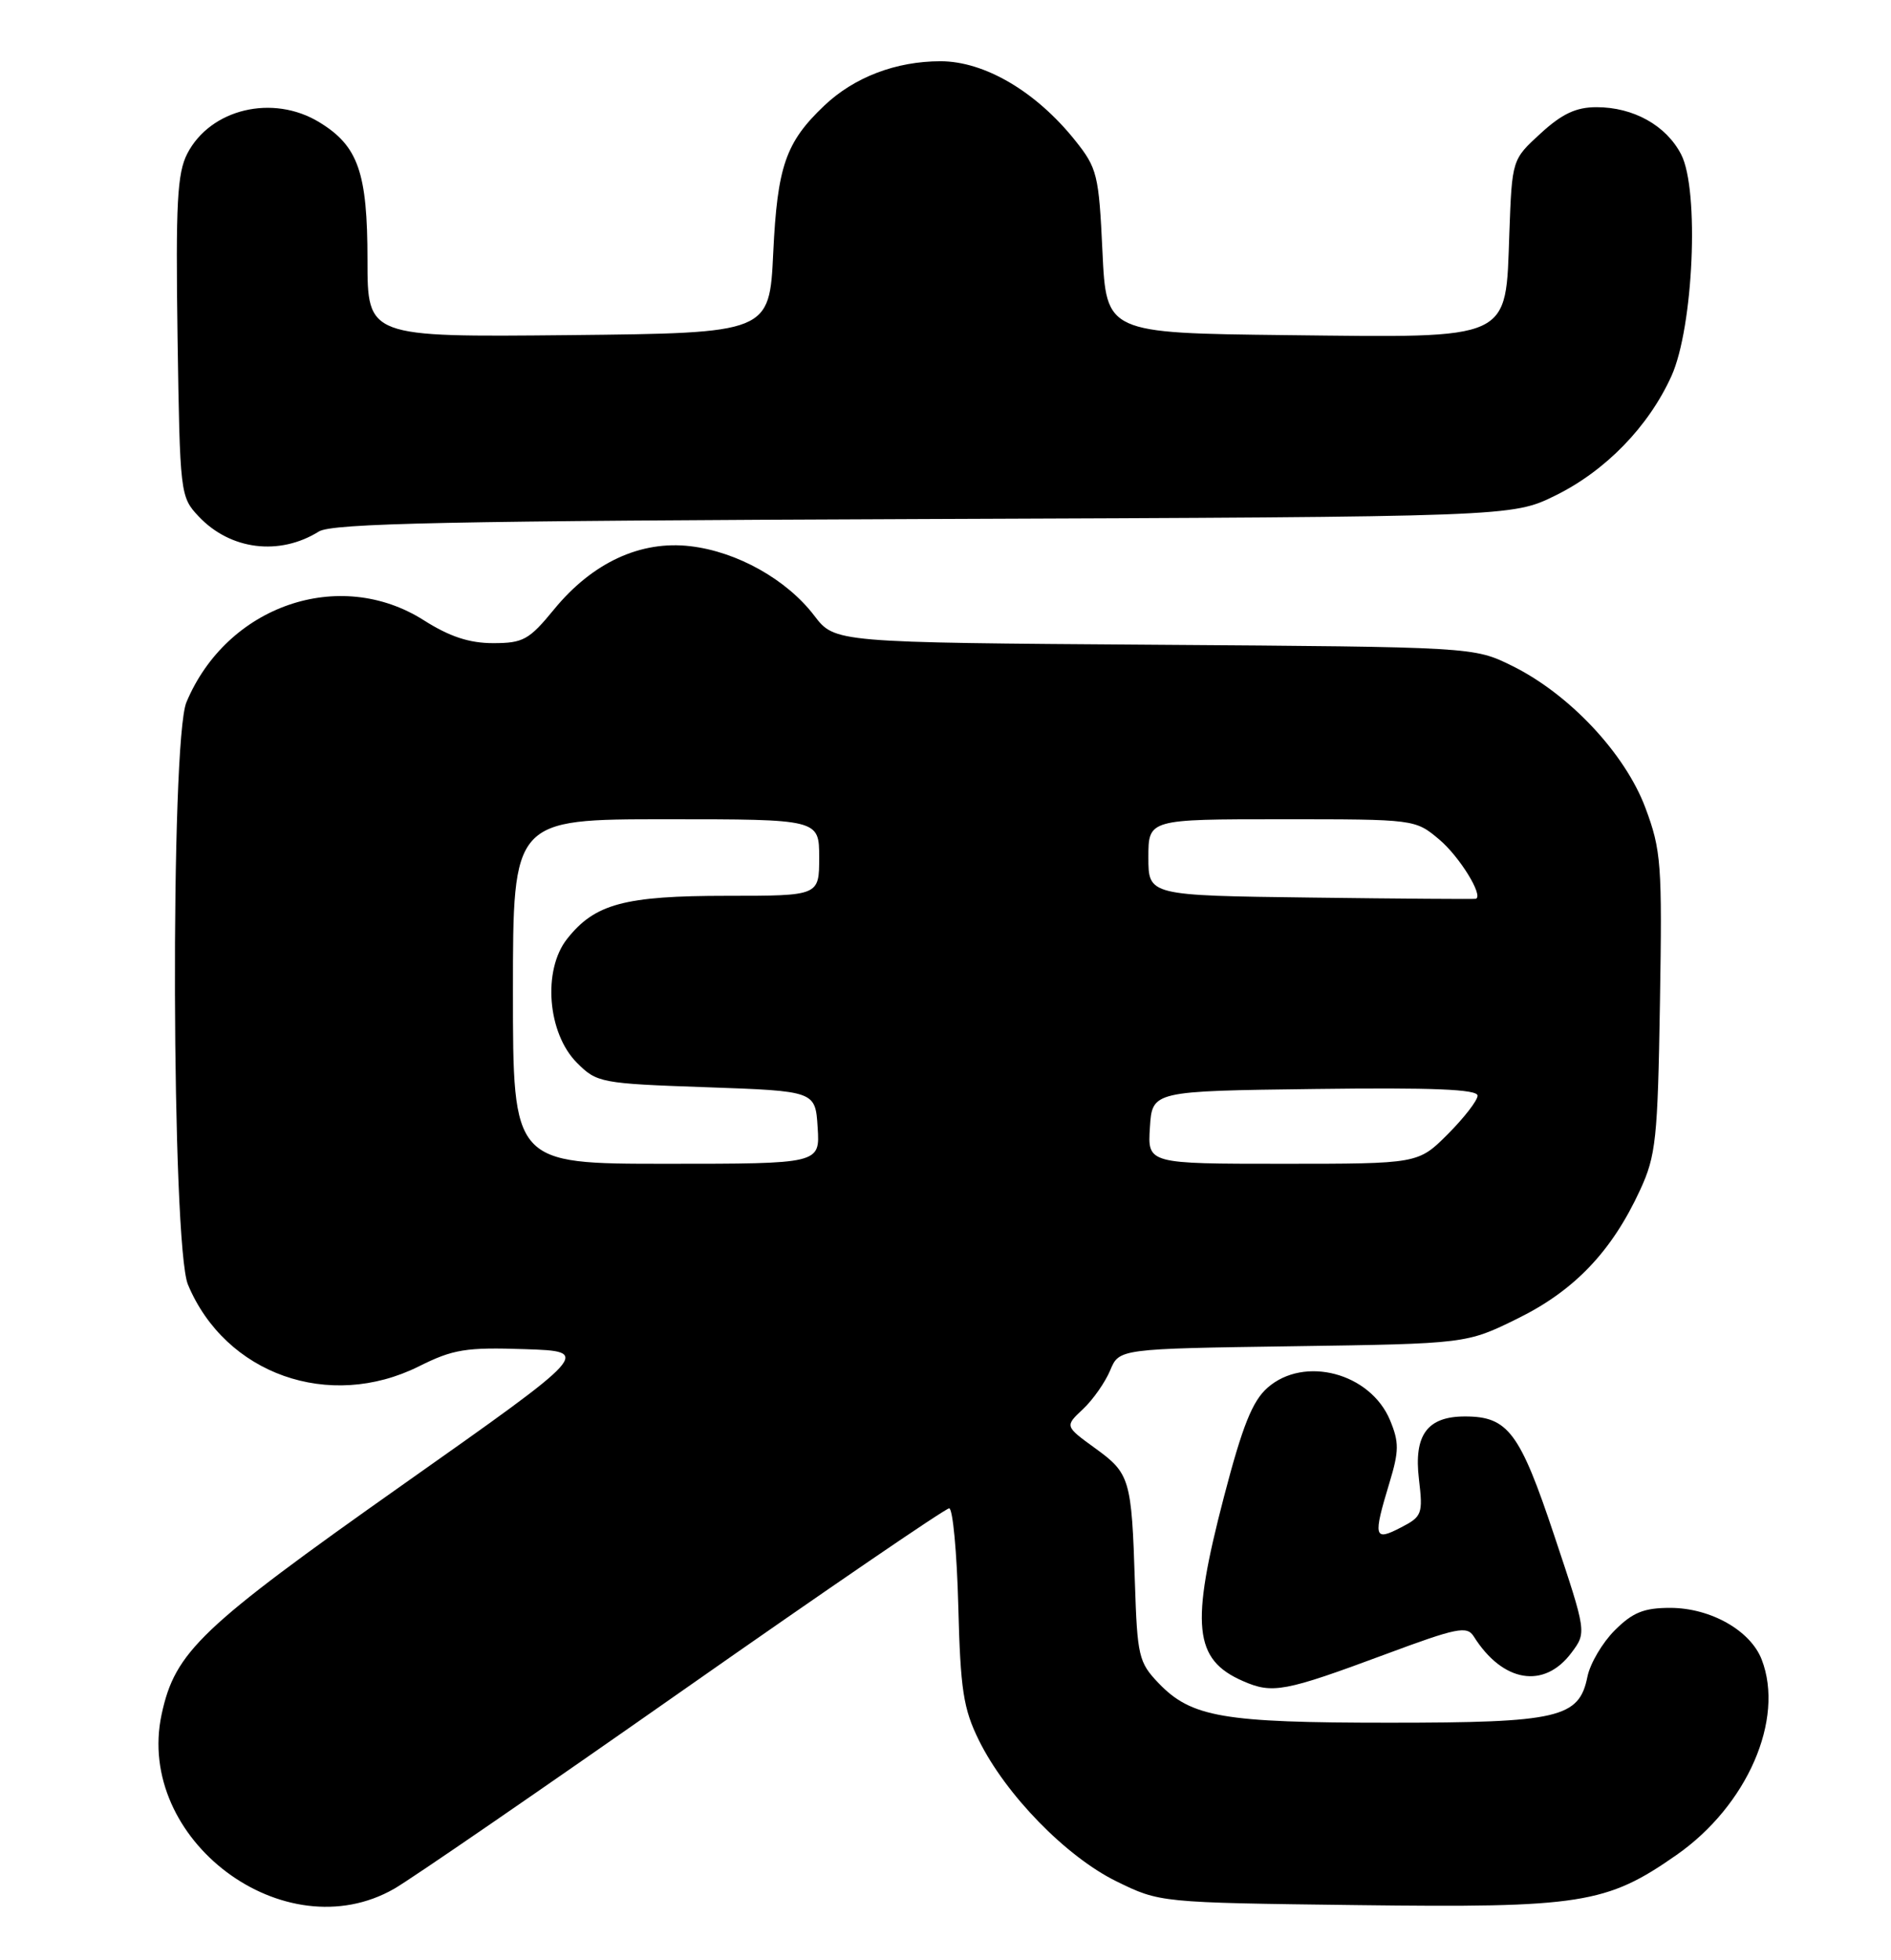 <?xml version="1.0" encoding="UTF-8" standalone="no"?>
<!DOCTYPE svg PUBLIC "-//W3C//DTD SVG 1.1//EN" "http://www.w3.org/Graphics/SVG/1.1/DTD/svg11.dtd" >
<svg xmlns="http://www.w3.org/2000/svg" xmlns:xlink="http://www.w3.org/1999/xlink" version="1.1" viewBox="0 0 247 256">
 <g >
 <path fill="currentColor"
d=" M 51.50 246.68 C 53.70 245.42 70.71 233.73 89.31 220.69 C 107.90 207.66 123.50 197.00 123.98 197.00 C 124.45 197.00 124.99 202.74 125.17 209.75 C 125.45 220.71 125.83 223.17 127.86 227.29 C 131.36 234.39 139.24 242.48 145.81 245.71 C 151.50 248.50 151.50 248.50 177.24 248.82 C 206.50 249.19 209.84 248.67 218.99 242.27 C 228.22 235.82 233.13 224.56 230.11 216.75 C 228.64 212.95 223.43 210.01 218.17 210.00 C 214.72 210.00 213.26 210.59 210.91 212.94 C 209.30 214.55 207.70 217.27 207.35 218.98 C 206.27 224.38 203.61 225.00 181.42 225.00 C 159.76 225.00 155.61 224.29 151.33 219.83 C 148.74 217.12 148.55 216.31 148.24 206.72 C 147.81 193.15 147.60 192.44 143.02 189.13 C 139.08 186.27 139.08 186.27 141.46 184.04 C 142.77 182.81 144.36 180.53 145.01 178.98 C 146.18 176.16 146.18 176.16 168.86 175.83 C 191.55 175.50 191.55 175.50 198.25 172.20 C 205.66 168.55 210.54 163.43 214.23 155.42 C 216.30 150.94 216.53 148.77 216.82 130.98 C 217.12 112.81 216.99 111.05 214.92 105.51 C 212.26 98.40 204.97 90.64 197.50 86.96 C 192.50 84.50 192.50 84.50 150.77 84.21 C 109.04 83.92 109.04 83.92 106.36 80.41 C 102.76 75.69 96.29 72.06 90.19 71.34 C 83.67 70.56 77.38 73.48 72.37 79.59 C 69.11 83.57 68.34 84.00 64.41 84.00 C 61.30 84.00 58.72 83.15 55.34 81.00 C 44.33 74.02 29.63 79.10 24.35 91.72 C 22.23 96.77 22.41 162.65 24.55 167.78 C 29.44 179.49 43.00 184.29 54.71 178.46 C 59.19 176.22 60.85 175.95 68.55 176.21 C 77.29 176.50 77.29 176.50 52.49 194.00 C 26.18 212.57 22.87 215.72 21.11 223.91 C 17.61 240.26 37.15 254.91 51.50 246.68 Z  M 181.00 216.05 C 190.31 212.59 191.61 212.32 192.50 213.73 C 196.28 219.75 201.70 220.65 205.27 215.85 C 207.24 213.21 207.24 213.21 203.03 200.60 C 198.52 187.06 196.98 185.00 191.35 185.00 C 186.43 185.00 184.65 187.42 185.34 193.19 C 185.88 197.75 185.75 198.08 182.95 199.52 C 179.46 201.33 179.33 200.79 181.49 193.66 C 182.75 189.50 182.76 188.37 181.56 185.48 C 178.98 179.31 170.35 177.03 165.56 181.25 C 163.59 182.98 162.28 186.25 159.87 195.50 C 155.48 212.31 155.93 216.75 162.33 219.55 C 166.21 221.26 167.76 220.97 181.00 216.05 Z  M 41.65 69.42 C 43.39 68.34 58.55 68.03 120.65 67.79 C 197.50 67.50 197.50 67.50 203.16 64.72 C 209.71 61.50 215.33 55.72 218.32 49.12 C 221.20 42.76 221.99 24.81 219.59 20.17 C 217.63 16.38 213.36 14.00 208.53 14.00 C 205.87 14.00 204.03 14.86 201.24 17.42 C 197.50 20.84 197.50 20.84 197.15 30.43 C 196.64 44.62 197.76 44.10 168.09 43.77 C 144.50 43.50 144.50 43.50 144.00 32.84 C 143.53 22.80 143.32 21.96 140.43 18.34 C 135.32 11.95 128.60 8.00 122.85 8.00 C 117.03 8.00 111.58 10.08 107.66 13.80 C 102.62 18.59 101.54 21.72 101.00 33.00 C 100.50 43.50 100.50 43.50 74.25 43.77 C 48.00 44.03 48.00 44.03 48.00 33.97 C 48.00 22.52 46.79 19.06 41.70 15.96 C 35.64 12.27 27.49 14.21 24.46 20.07 C 23.15 22.62 22.94 26.54 23.19 43.98 C 23.50 64.54 23.54 64.88 25.94 67.44 C 30.07 71.83 36.48 72.64 41.65 69.42 Z  M 67.00 129.50 C 67.00 107.00 67.00 107.00 87.00 107.00 C 107.00 107.00 107.00 107.00 107.00 112.00 C 107.00 117.00 107.00 117.00 94.97 117.00 C 81.56 117.00 77.69 118.04 74.07 122.63 C 70.85 126.71 71.51 134.96 75.36 138.81 C 77.96 141.42 78.47 141.52 92.27 142.00 C 106.50 142.50 106.50 142.50 106.80 147.25 C 107.11 152.00 107.11 152.00 87.05 152.00 C 67.00 152.00 67.00 152.00 67.00 129.50 Z  M 150.20 147.25 C 150.50 142.50 150.50 142.50 171.75 142.23 C 187.12 142.03 193.00 142.27 193.00 143.10 C 193.00 143.72 191.25 145.98 189.12 148.12 C 185.24 152.00 185.24 152.00 167.56 152.00 C 149.89 152.00 149.89 152.00 150.20 147.25 Z  M 171.25 117.23 C 150.00 116.96 150.00 116.96 150.00 111.98 C 150.00 107.00 150.00 107.00 167.42 107.00 C 184.83 107.00 184.85 107.00 188.01 109.66 C 190.63 111.87 193.79 116.98 192.78 117.39 C 192.63 117.45 182.94 117.38 171.25 117.23 Z "/>
</g>
</svg>